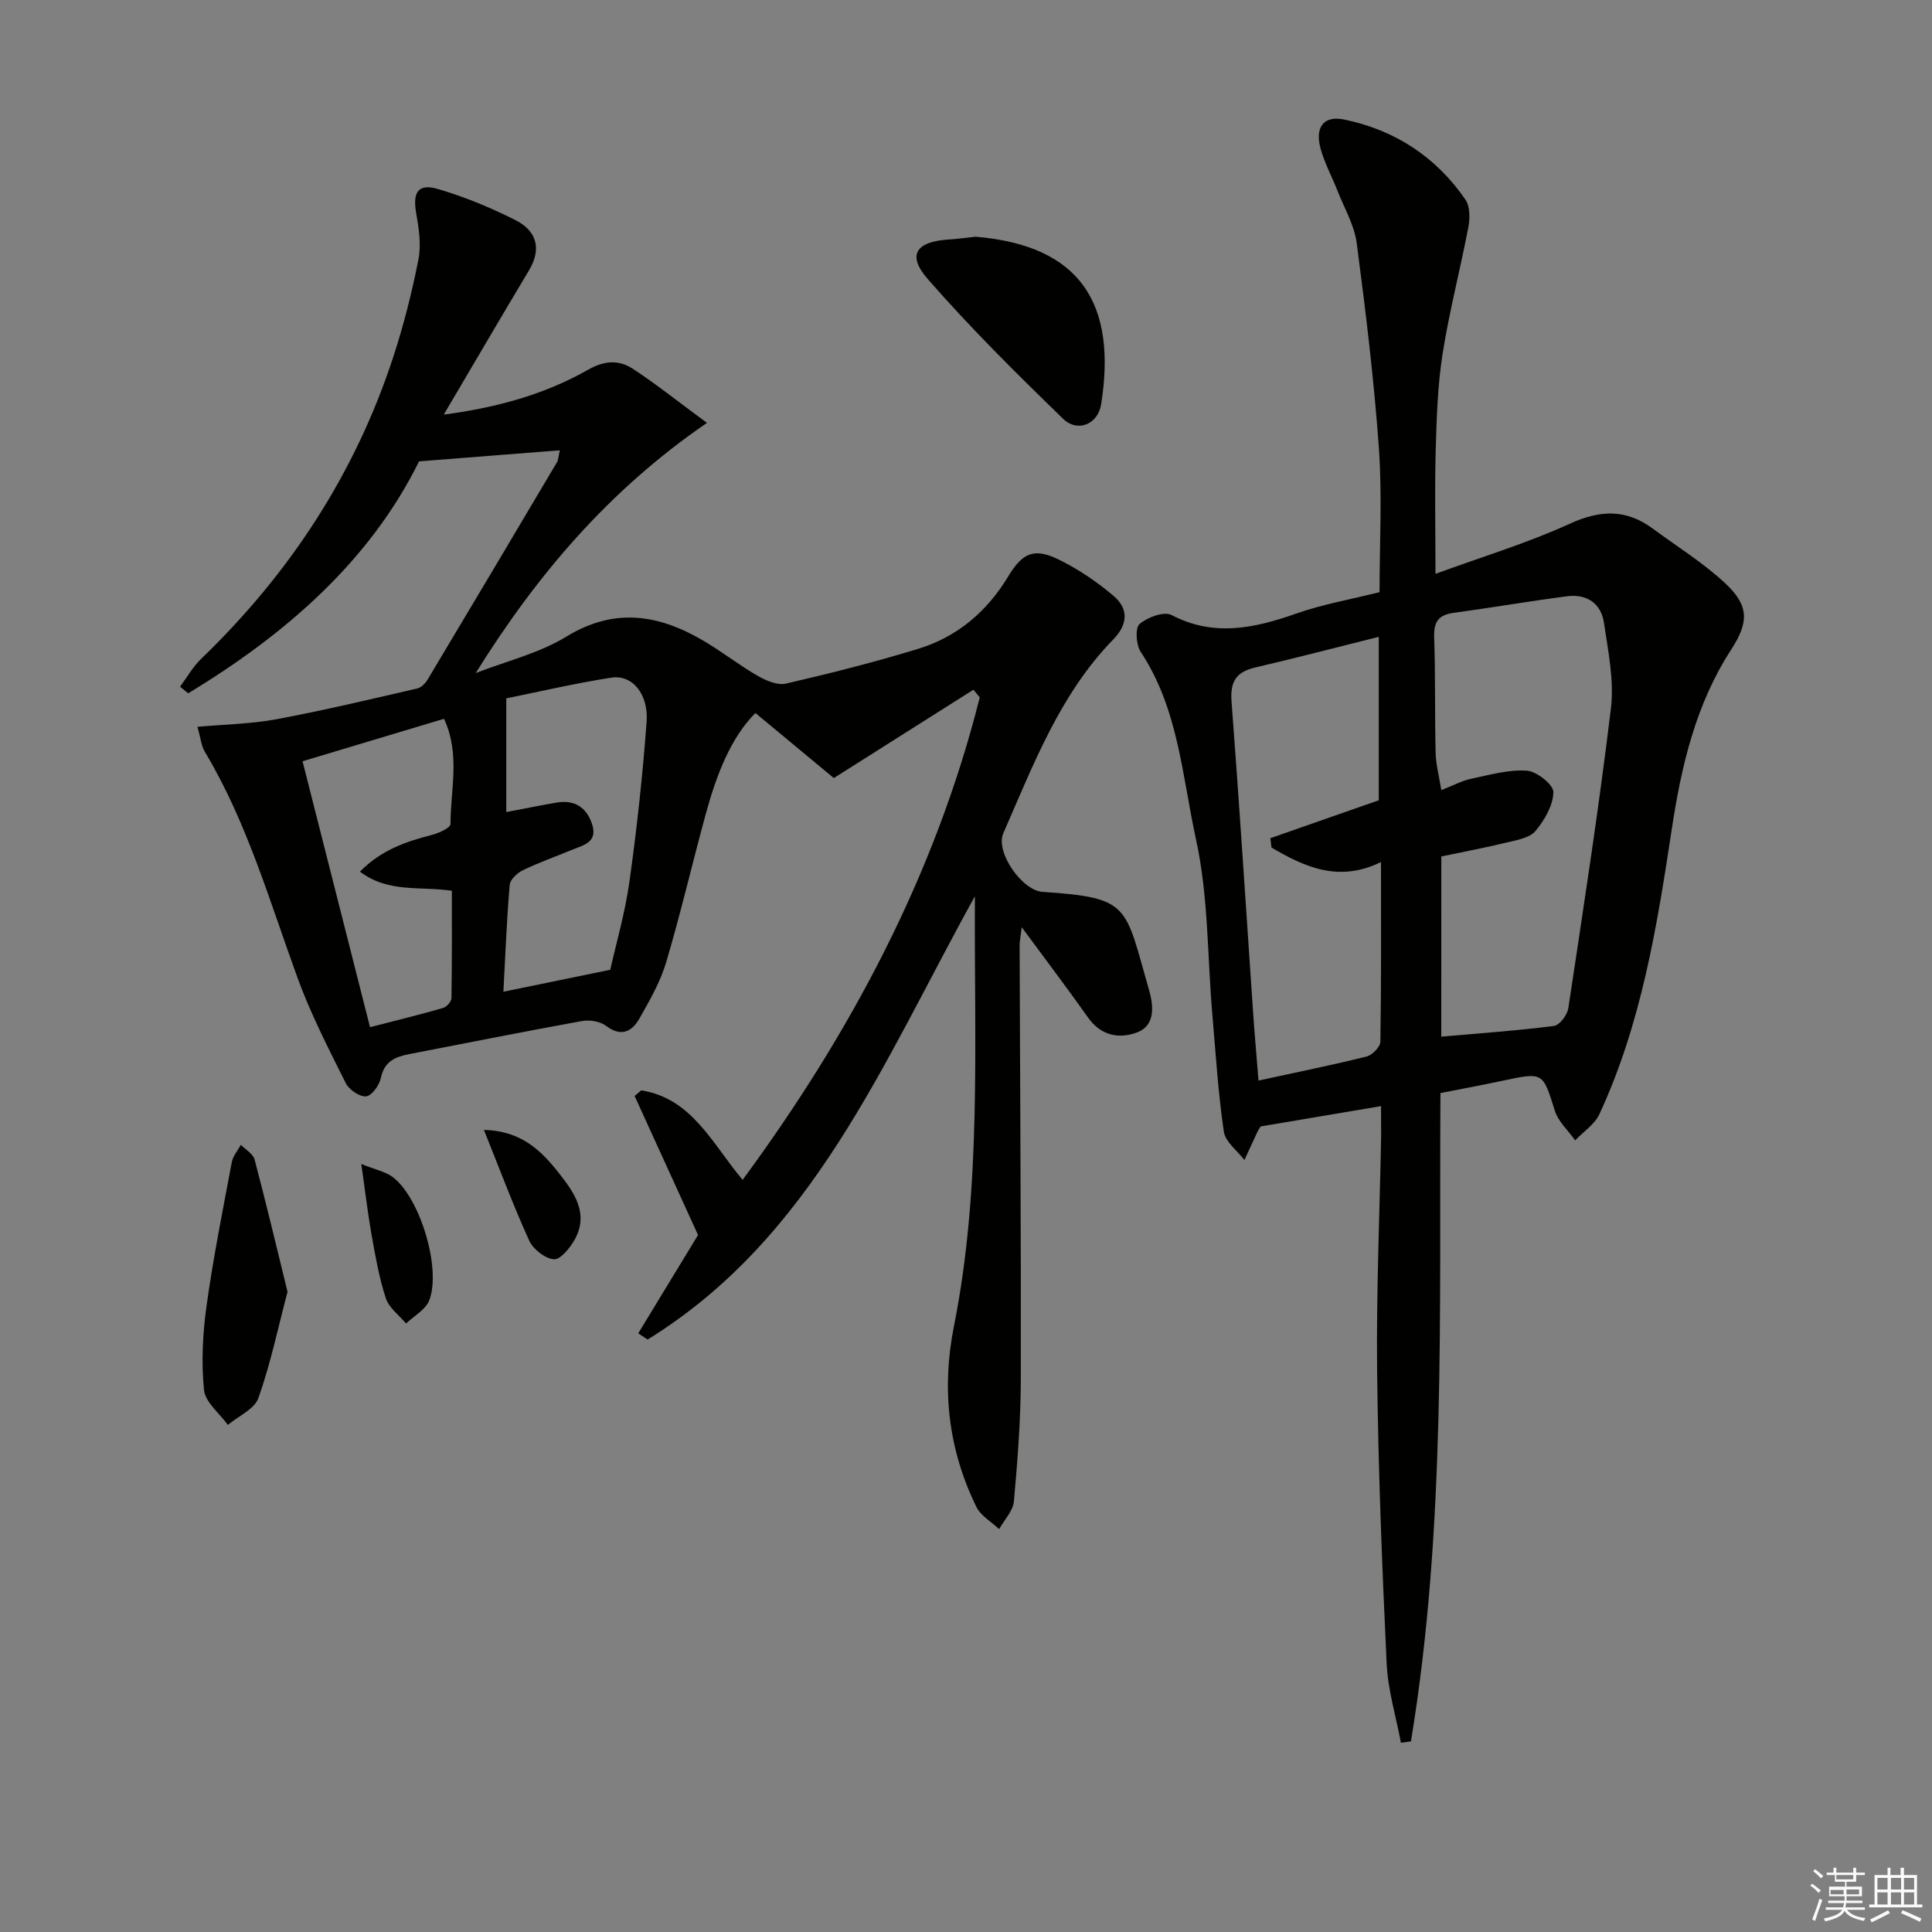 <svg enable-background="new 0 0 400 400" viewBox="0 0 400 400" xmlns="http://www.w3.org/2000/svg"><rect x="0" y="0" width="400" height="400" fill="#808080" stroke="none"/><g fill="#010100"><path d="m201.54 142.8c-9.19 5.81-18.37 11.63-28.91 18.29-4.56-3.78-10.18-8.45-16.23-13.47-5.15 5.18-8.07 12.84-10.26 20.84-2.8 10.23-5.2 20.59-8.21 30.75-1.21 4.07-3.41 7.91-5.53 11.64-1.57 2.76-3.79 3.92-6.96 1.52-1.23-.93-3.4-1.26-4.98-.97-11.92 2.16-23.79 4.54-35.68 6.83-2.9.56-5.2 1.47-5.92 4.93-.31 1.51-1.87 3.7-3.06 3.83-1.33.14-3.53-1.37-4.21-2.73-3.55-7.11-7.22-14.23-9.94-21.68-5.81-15.9-10.45-32.25-19.24-46.93-.74-1.24-.86-2.84-1.53-5.17 5.63-.51 11.08-.59 16.36-1.57 9.78-1.82 19.46-4.14 29.16-6.37.83-.19 1.69-1.1 2.17-1.9 8.97-14.98 17.88-29.98 26.78-45 .23-.39.22-.91.56-2.41-9.61.76-18.85 1.48-29.15 2.29-10.17 20.6-27.56 35.78-47.8 48.02-.56-.46-1.12-.91-1.68-1.37 1.43-1.92 2.63-4.09 4.33-5.73 18.32-17.64 31.89-38.31 39.81-62.53 2.16-6.61 3.88-13.41 5.22-20.23.6-3.06.07-6.45-.48-9.59-.75-4.27.41-6.17 4.5-4.96 5.52 1.62 10.93 3.85 16.07 6.45 4.34 2.19 5.5 5.88 2.77 10.44-5.81 9.68-11.49 19.44-17.62 29.82 10.85-1.43 20.78-4.13 29.84-9.27 3.41-1.94 6.39-2.12 9.3-.22 4.82 3.16 9.34 6.78 15.35 11.2-20.44 14.02-35.31 31.63-47.88 51.8 6.28-2.45 13.08-4.07 18.74-7.53 10.2-6.24 19.48-4.53 28.85 1.1 3.69 2.22 7.12 4.9 10.85 7.04 1.71.98 4.06 1.97 5.8 1.57 9.2-2.13 18.38-4.44 27.41-7.21 8.08-2.48 14.22-7.72 18.62-15.01 3.03-5.01 5.46-5.95 10.71-3.33 3.95 1.97 7.72 4.53 11.09 7.4 3.13 2.67 2.99 5.87-.09 9.03-11.06 11.36-16.53 25.96-22.74 40.09-1.72 3.91 3.88 11.87 8.1 12.15 18.25 1.22 17.01 2.73 22.06 20.3.86 2.99 1.49 7.29-2.45 8.79-3.66 1.39-7.49.74-10.16-3.05-4.31-6.1-8.83-12.05-13.74-18.72-.2 1.7-.45 2.85-.44 3.99.09 29.83.31 59.66.25 89.49-.02 8.46-.67 16.94-1.43 25.38-.18 2-1.99 3.84-3.06 5.76-1.6-1.52-3.8-2.75-4.71-4.61-5.82-11.86-7.24-24.38-4.66-37.33 5.78-28.96 4.19-58.26 4.35-89.09-19.08 34.48-33.53 70.65-67.75 91.77-.65-.42-1.3-.85-1.95-1.27 4.22-6.95 8.44-13.89 12.38-20.37-4.39-9.62-8.76-19.2-13.13-28.78.46-.39.91-.78 1.37-1.16 10.51 1.65 14.68 11.01 20.99 18.53 22.31-30.32 39.83-63.07 49.1-99.9-.45-.53-.88-1.06-1.31-1.58zm-75.19 57.98c1.18-5.3 3.04-11.68 3.96-18.19 1.54-10.98 2.74-22.03 3.56-33.09.44-5.83-2.98-9.88-7.32-9.2-7.75 1.22-15.41 3.01-21.73 4.29v23.54c4.41-.84 7.43-1.46 10.46-1.97 3.68-.61 6.15.99 7.3 4.46 1.26 3.81-1.84 4.37-4.24 5.36-3.36 1.39-6.81 2.61-10.08 4.19-1.16.56-2.63 1.92-2.73 3.02-.62 7.2-.89 14.43-1.31 22.14 7.49-1.54 14.32-2.94 22.13-4.55zm-63.71-43.17c4.72 18.6 9.3 36.67 13.97 55.06 5.91-1.53 10.56-2.65 15.15-3.99.73-.21 1.7-1.33 1.71-2.04.12-7.43.08-14.86.08-22.22-6.67-.97-13.18.48-19.03-3.96 4.47-4.52 9.55-6.22 14.86-7.59 1.46-.37 3.89-1.48 3.89-2.25-.01-7.13 2.08-14.49-1.35-21.8-9.59 2.88-18.75 5.63-29.28 8.79z"/><path d="m285.93 229.01c-8.84 1.49-16.98 2.86-24.93 4.21-.32.53-.52.8-.65 1.09-.91 1.95-1.81 3.91-2.71 5.86-1.48-1.95-3.95-3.76-4.26-5.89-1.18-8.03-1.68-16.16-2.38-24.26-1.04-12.08-.8-24.44-3.37-36.18-2.87-13.12-3.64-27.08-11.46-38.88-.96-1.45-1.18-4.94-.25-5.75 1.62-1.41 5.06-2.69 6.62-1.88 8.82 4.59 17.17 2.74 25.84-.3 5.45-1.92 11.23-2.92 17.24-4.43 0-9.91.56-19.88-.13-29.75-1.01-14.22-2.74-28.39-4.6-42.53-.48-3.67-2.53-7.15-3.92-10.69-1.15-2.93-2.68-5.74-3.53-8.75-1.26-4.47.53-7.03 4.88-6.13 10.45 2.16 19 7.72 25.08 16.58.97 1.41.95 3.9.6 5.74-1.67 8.76-3.95 17.41-5.33 26.21-1.03 6.54-1.23 13.24-1.42 19.88-.23 8.14-.05 16.29-.05 25.65 9.64-3.53 18.99-6.35 27.79-10.37 6.3-2.88 11.67-3.08 17.18.99 5.07 3.74 10.49 7.1 15.06 11.37 4.95 4.63 4.84 8.06 1.2 13.68-7.33 11.28-10.31 24.06-12.29 37.07-3.06 20.22-6.3 40.37-15 59.12-.99 2.13-3.31 3.63-5.02 5.43-1.44-2.04-3.5-3.88-4.21-6.15-2.51-7.98-2.33-8.01-10.94-6.17-4.05.87-8.12 1.61-12.74 2.53-.29 44.9 1.21 89.81-6.11 134.23-.69.09-1.38.19-2.07.28-1.03-5.47-2.7-10.91-2.96-16.42-.95-20.09-1.74-40.2-1.97-60.31-.19-16.3.52-32.6.83-48.9.01-1.82-.02-3.63-.02-6.18zm12.47-14.38c8.18-.72 15.79-1.25 23.33-2.22 1.16-.15 2.76-2.27 2.97-3.65 3.12-20.66 6.32-41.32 8.82-62.07.7-5.78-.57-11.87-1.44-17.75-.59-4.02-3.58-6.02-7.64-5.49-7.87 1.03-15.7 2.37-23.57 3.45-3.08.42-4.04 1.9-3.94 4.99.27 7.99.11 15.99.3 23.98.06 2.37.7 4.73 1.18 7.72 2.53-.99 4.29-1.96 6.17-2.35 3.82-.81 7.75-1.94 11.55-1.68 2.04.14 5.51 2.91 5.48 4.45-.05 2.74-1.84 5.8-3.71 8.04-1.21 1.44-3.83 1.87-5.91 2.37-4.47 1.09-8.99 1.94-13.58 2.9-.01 12.61-.01 24.89-.01 37.31zm-12.94-82.78c-8.61 2.15-17.08 4.36-25.6 6.35-3.96.92-5.2 2.97-4.88 7.06 1.64 21.53 3 43.08 4.48 64.62.31 4.53.72 9.06 1.1 13.84 7.85-1.71 15.14-3.18 22.35-4.97 1.18-.29 2.86-1.99 2.88-3.06.2-12.13.13-24.27.13-37.21-8.77 4.29-15.8 1.02-22.67-3-.08-.65-.16-1.29-.24-1.94 7.51-2.63 15.02-5.25 22.45-7.85 0-11.1 0-22.17 0-33.84z"/><path d="m201.98 49.01c21.96 1.82 29.25 14.12 26 34.69-.66 4.15-4.87 5.92-7.88 3-9.64-9.35-19.21-18.83-28.03-28.94-4.36-5-2.41-7.77 4.47-8.18 1.82-.11 3.62-.38 5.44-.57z"/><path d="m59.53 267.45c-1.96 7.43-3.51 14.88-6.03 22-.82 2.31-4.14 3.73-6.32 5.56-1.73-2.4-4.69-4.68-4.94-7.23-.58-5.71-.28-11.61.51-17.32 1.39-10.01 3.38-19.95 5.25-29.89.24-1.25 1.23-2.37 1.87-3.55.98 1.01 2.52 1.87 2.84 3.05 2.37 8.95 4.51 17.96 6.82 27.38z"/><path d="m74.8 240.99c2.94 1.2 5.09 1.59 6.62 2.79 5.59 4.36 9.97 18.87 7.45 25.44-.74 1.93-3.15 3.22-4.8 4.8-1.44-1.72-3.53-3.23-4.18-5.21-1.39-4.21-2.15-8.64-2.94-13.02-.78-4.37-1.29-8.8-2.15-14.8z"/><path d="m100.19 233.94c7.86.18 11.97 4.4 15.69 9.14 3.14 4.01 6.04 8.27 3.1 13.57-.96 1.72-2.95 4.17-4.3 4.07-1.83-.14-4.28-2.06-5.1-3.84-3.29-7.21-6.06-14.66-9.39-22.94z"/></g><path d="m374.8 390.4.4-.4c.7.5 1.3 1 1.8 1.4l-.5.5c-.5-.6-1.1-1.1-1.7-1.5zm1 7.3-.6-.3c.5-1.4 1.1-2.8 1.5-4.3.2.1.4.2.6.3-.5 1.3-1 2.8-1.5 4.3zm-.4-10.3.4-.4c.4.3 1 .8 1.7 1.4l-.5.5c-.4-.5-1-1-1.6-1.5zm2.5.3h1.7v-1h.6v1h3.5v-1h.6v1h1.8v.5h-1.8v1.4h-2v1h3.2v2h-3.2v.9h3.3v.5h-3.4c0 .3-.1.6-.1.9h4v.5h-3.7c.7.9 1.9 1.5 3.8 1.7-.1.2-.2.4-.3.6-2.1-.4-3.5-1.1-4-2.1-.4 1-1.8 1.7-4 2.2-.1-.2-.2-.4-.3-.6 2.1-.4 3.4-1 3.8-1.8h-3.4v-.5h3.6c.1-.3.1-.6.2-.9h-3.3v-.5h3.4c0-.3 0-.6 0-.9h-3.2v-2h3.3v-1h-2.1v-1.4h-1.7v-.5zm1.1 3.5v1h2.7c0-.3 0-.4 0-.4 0-.1 0-.2 0-.2 0-.1 0-.2 0-.3h-2.7zm1.2-3v.9h3.5v-.9zm4.7 3h-2.6v.6.4h2.6z" fill="#fafafb"/><path d="m393.6 386.7h.6v1.5h2.7v6.1h1.1v.6h-11v-.6h1.1v-6.1h2.7v-1.5h.6v1.5h2.1v-1.5zm-2.7 8.8.4.6c-1.2.6-2.5 1.3-3.8 1.9-.1-.2-.2-.4-.3-.6 1.2-.6 2.5-1.2 3.7-1.9zm-2.2-6.7v2.4h2.1v-2.4zm0 3v2.5h2.1v-2.5zm2.8-3v2.4h2.1v-2.4zm0 3v2.5h2.1v-2.5zm6 6.1c-1.4-.7-2.7-1.3-3.9-1.8l.3-.6c1.5.6 2.7 1.2 3.9 1.7zm-1.2-9.1h-2.1v2.4h2.1zm-2.1 3v2.5h2.1v-2.5z" fill="#fafafb"/></svg>